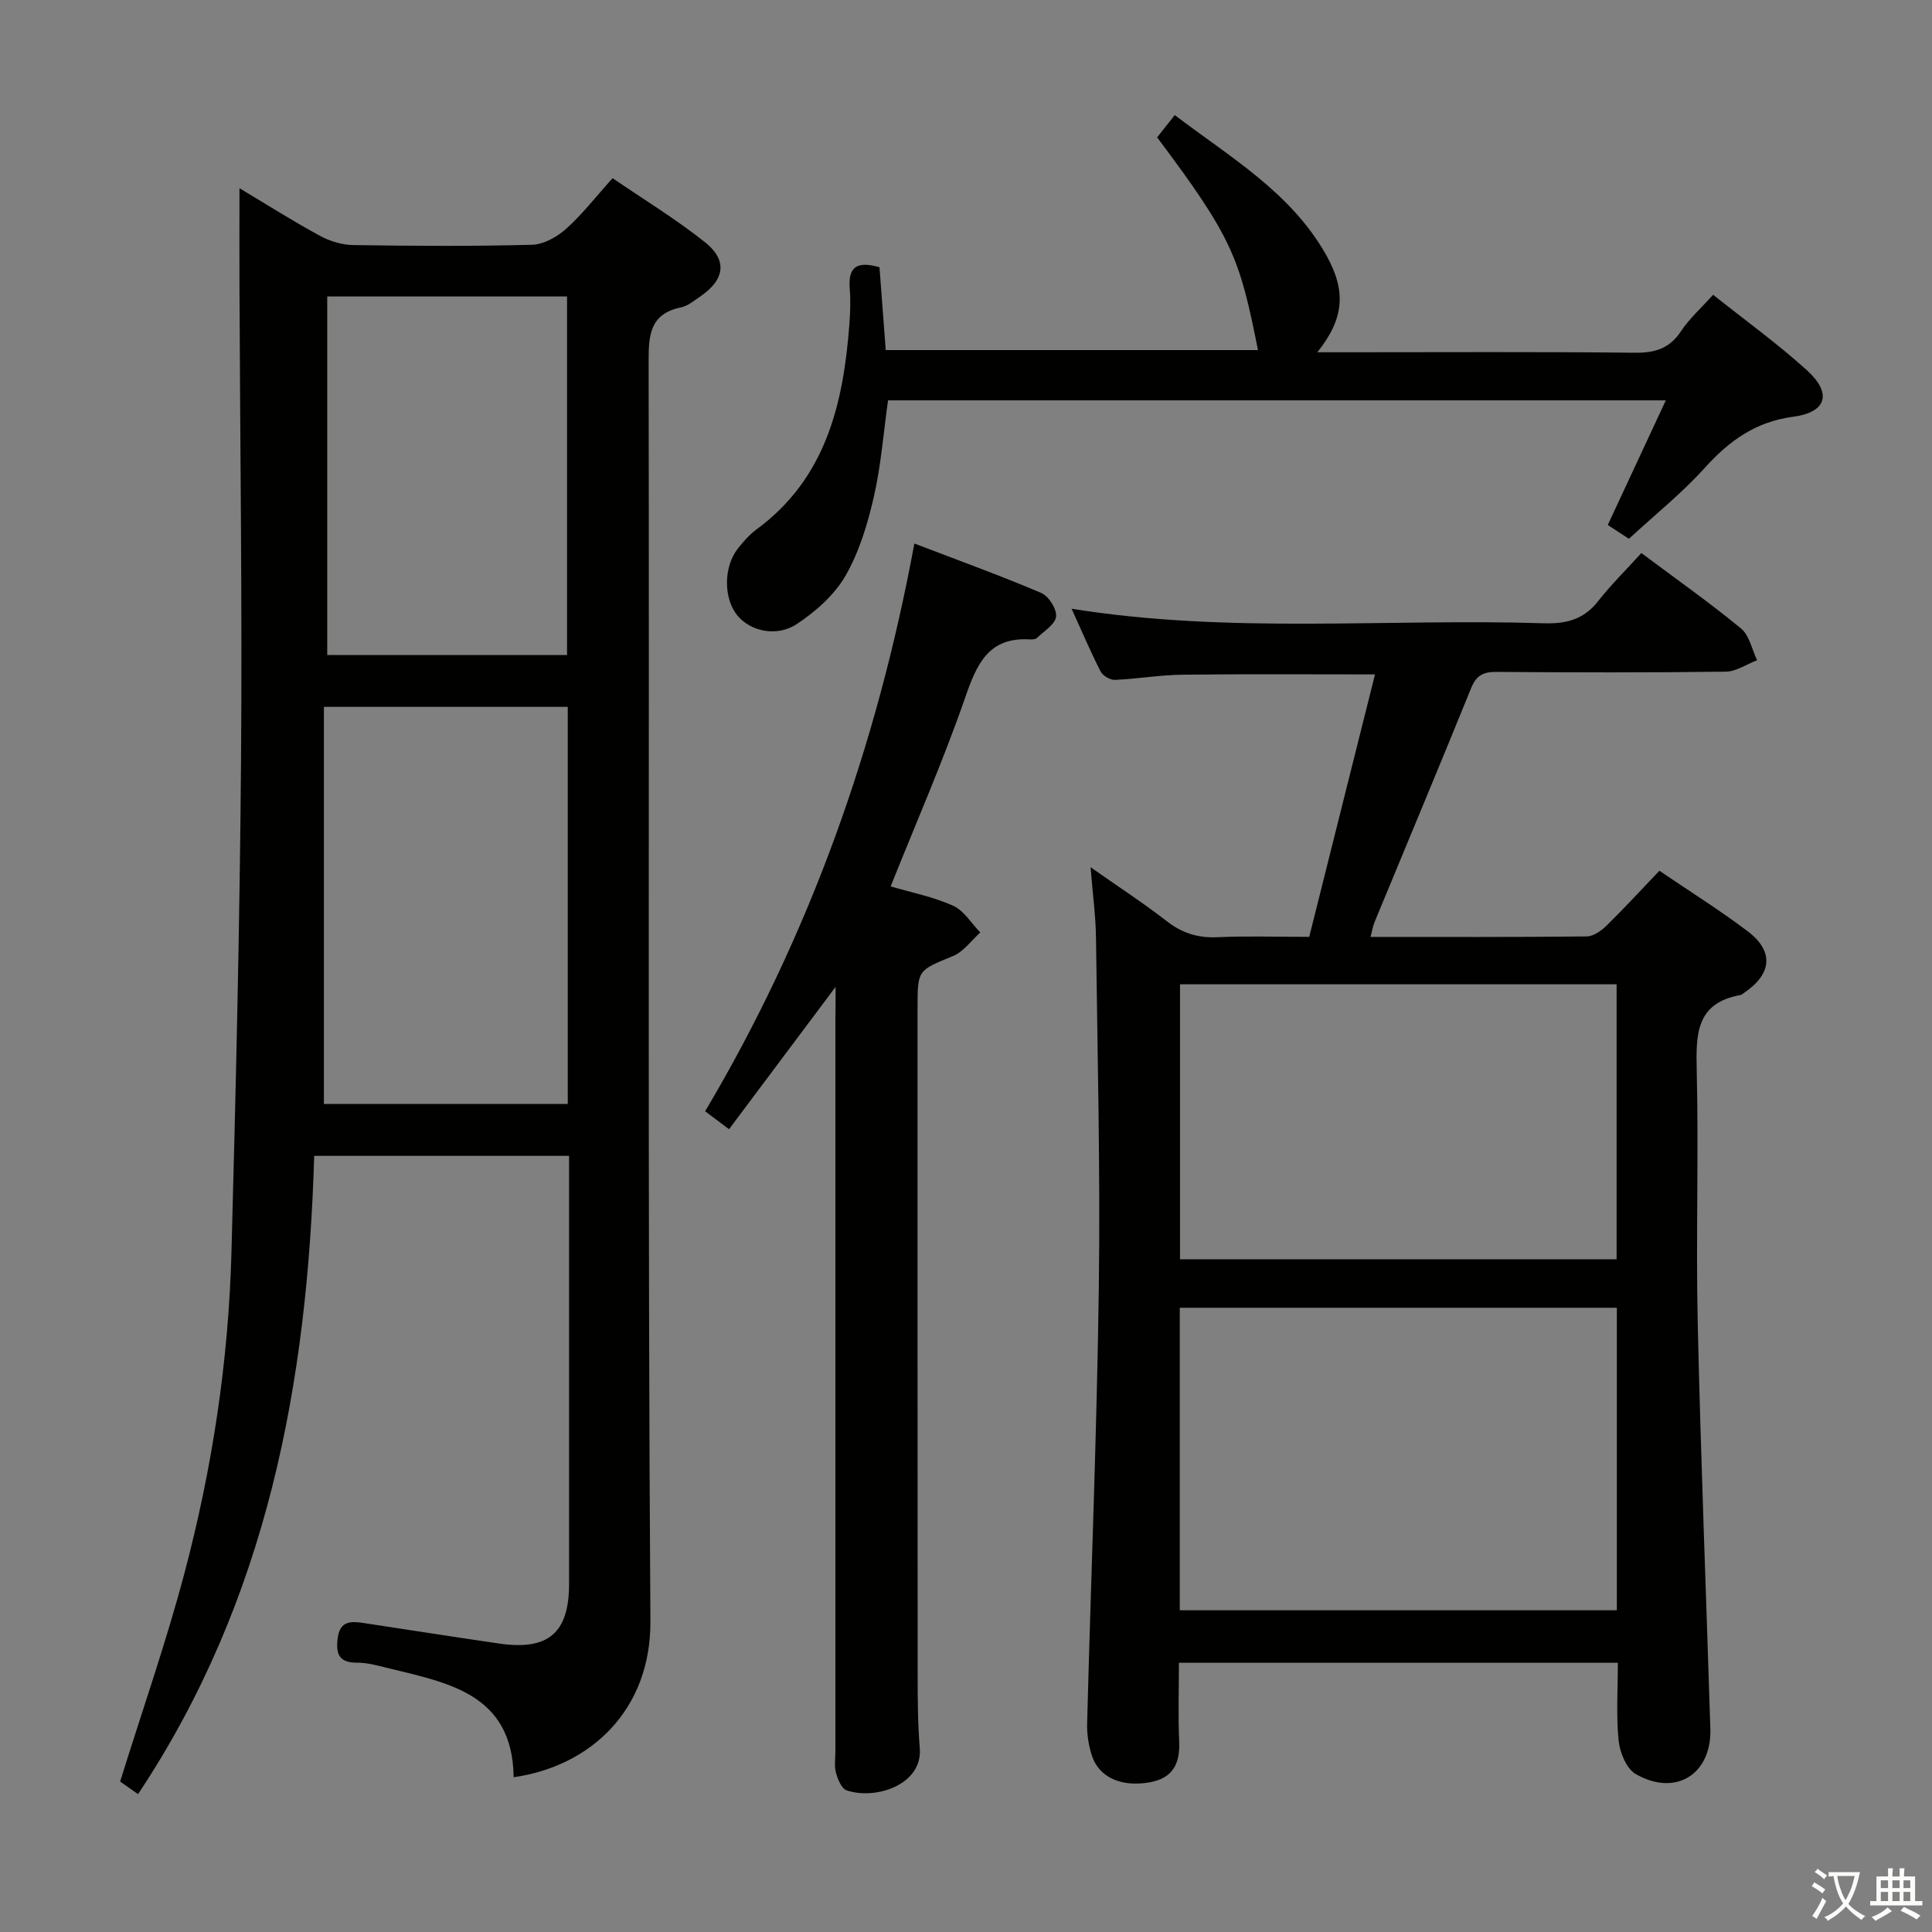 <svg enable-background="new 0 0 400 400" viewBox="0 0 400 400" xmlns="http://www.w3.org/2000/svg"><rect x="0" y="0" width="400" height="400" fill="#808080" stroke="none"/><path d="m377.9 391.2c-.2.3-.4.5-.6.8-.7-.6-1.4-1-2.2-1.5.2-.3.4-.5.5-.8.6.4 1.4.8 2.3 1.5zm-1.8 6.1c-.2-.2-.5-.4-.9-.6.4-.6.8-1.2 1.2-1.9s.7-1.3.9-1.9c.3.3.5.5.8.7-.7 1.3-1.4 2.6-2 3.7zm2.2-9c-.3.3-.5.5-.6.8-.6-.6-1.3-1.1-2-1.5.3-.3.5-.5.6-.7.6.5 1.3.9 2 1.4zm.3.2v-.9h2 4.5c-.3 1.3-.6 2.5-1 3.6s-.9 2.1-1.4 3c.4.5 1 1 1.6 1.4s1.2.8 1.9 1.1c-.3.2-.5.4-.8.8-.4-.3-1-.7-1.6-1.2s-1.2-1.1-1.6-1.6c-.5.6-1.1 1.1-1.7 1.6s-1.4.9-2.1 1.4c-.1-.3-.3-.5-.7-.8.6-.2 1.2-.5 1.9-1s1.4-1.1 2-1.8c-.5-.8-.9-1.6-1.2-2.5s-.6-2-.8-3.2c-.4.1-.7.1-1 .1zm2.5 2.7c.3 1 .7 1.7 1 2.2.3-.5.6-1.1 1-2s.6-1.9.9-3h-3.2-.4c.1.9.3 1.8.7 2.8z" fill="#fbfcfa"/><path d="m396.5 388.5v1.5 3.6h1.5v.9c-.4 0-1 0-1.7 0h-7.9c-.5 0-.9 0-1.2 0v-.9h1.3v-3.5c0-.7 0-1.2 0-1.6h2.4c0-.8 0-1.4 0-1.7h1c0 .3-.1.8-.1 1.7h1.5c0-.8 0-1.4 0-1.7h1c0 .3-.1.9-.1 1.7zm-8.2 9.2c-.2-.3-.5-.5-.8-.8.8-.3 1.4-.6 1.9-.9s1-.7 1.4-1.1c.3.3.6.5.9.8-1.6 1-2.8 1.6-3.4 2zm2.6-6.8v-1.6h-1.5v1.6zm0 2.7v-1.9h-1.5v1.9zm2.4-2.7v-1.6h-1.5v1.6zm0 2.7v-1.9h-1.5v1.9zm.2 2 .7-.8c.4.2.9.5 1.6.8s1.3.7 1.8 1c-.3.3-.5.5-.8.8-.4-.3-1.5-1-3.3-1.8zm2-4.7v-1.6h-1.4v1.6zm0 2.7v-1.9h-1.4v1.9z" fill="#fbfcfa"/><g fill="#010100"><path d="m28.58 371.46c-1.69-1.19-3.02-2.13-3.71-2.61 4.57-14.67 9.51-28.76 13.32-43.15 5.76-21.72 9.13-43.92 9.73-66.4.91-33.77 1.71-67.55 1.98-101.32.27-32.78-.19-65.57-.32-98.35-.03-6.74 0-13.47 0-20.66 5.55 3.32 10.98 6.76 16.62 9.83 2.07 1.13 4.61 1.91 6.95 1.94 12.33.19 24.66.26 36.98-.06 2.41-.06 5.18-1.61 7.06-3.29 3.33-2.97 6.1-6.57 9.64-10.5 6.41 4.39 13.06 8.43 19.11 13.24 4.78 3.8 4.1 7.84-1.06 11.32-1.23.83-2.49 1.9-3.88 2.19-6.35 1.31-6.72 5.56-6.71 11.07.16 86.97-.21 173.95.37 260.92.12 18.44-12.4 30.05-28.31 32.33-.25-17.51-13.85-19.58-26.52-22.72-1.93-.48-3.92-1.01-5.88-1-3.68.02-4.46-1.69-4.04-5.03.46-3.67 2.74-3.58 5.38-3.18 9.35 1.42 18.7 2.88 28.06 4.25 10.16 1.48 14.46-2.19 14.47-12.31.01-27.82 0-55.65 0-83.47 0-1.63 0-3.26 0-5.19-17.68 0-34.89 0-52.77 0-1.38 46.91-9.67 91.85-36.47 132.15zm88.97-142.9c0-27.71 0-54.81 0-82.21-16.67 0-33.08 0-50.49 0v82.21zm-49.8-92.94h49.65c0-25 0-49.7 0-74.24-16.82 0-33.22 0-49.65 0z"/><path d="m339.83 114.5c7.42 5.55 14.23 10.34 20.64 15.63 1.73 1.43 2.25 4.34 3.32 6.56-2.17.83-4.33 2.35-6.51 2.37-15.83.21-31.66.17-47.49.05-2.72-.02-4.15.75-5.21 3.36-6.56 16.17-13.31 32.26-19.97 48.38-.37.89-.52 1.86-.86 3.13 15.12 0 29.94.06 44.76-.1 1.39-.02 3.02-1.17 4.11-2.24 3.67-3.6 7.15-7.39 10.94-11.36 6.21 4.22 12.41 8.1 18.23 12.49 5.52 4.17 5.11 8.82-.64 12.75-.27.19-.55.45-.85.5-9.2 1.66-9.18 8.15-9.01 15.6.42 17.49-.19 35 .21 52.49.63 27.94 1.74 55.86 2.61 83.79.3 9.43-7.19 14.16-15.46 9.39-1.92-1.11-3.28-4.46-3.53-6.91-.53-5.24-.16-10.57-.16-16.12-30.4 0-60.32 0-90.88 0 0 5.52-.18 10.97.06 16.39.2 4.52-1.39 7.47-5.95 8.33-5.85 1.1-10.57-.91-12.07-5.35-.73-2.15-1.1-4.55-1.04-6.83.78-30.1 2.02-60.2 2.42-90.3.32-24.14-.28-48.29-.59-72.44-.06-4.46-.67-8.92-1.12-14.51 5.72 4.02 10.9 7.38 15.76 11.16 3.21 2.5 6.51 3.52 10.56 3.33 5.98-.28 11.98-.07 18.95-.07 4.51-18 9.03-36.05 13.62-54.34-14.03 0-26.99-.1-39.95.06-4.64.06-9.26.87-13.9 1.07-.99.04-2.51-.85-2.96-1.74-2.1-4.11-3.91-8.37-6.01-12.99 32.77 5.27 65.27 1.98 97.65 3.01 4.64.15 8.34-.71 11.33-4.54 2.75-3.5 5.97-6.67 8.99-10zm-95.57 218.89h90.49c0-21.05 0-41.67 0-62.63-30.23 0-60.26 0-90.49 0zm90.44-72.66c0-19.18 0-37.94 0-56.94-30.27 0-60.3 0-90.39 0v56.94z"/><path d="m173 204.32c-7.69 10.27-14.8 19.78-22.06 29.47-1.95-1.46-3.26-2.44-4.95-3.71 21.63-36.43 35.57-75.61 43.32-117.55 9.03 3.46 17.75 6.61 26.26 10.23 1.54.65 3.25 3.33 3.08 4.88-.17 1.61-2.49 3.02-3.96 4.44-.3.29-.96.33-1.44.3-8.56-.52-11 5.05-13.41 12.01-4.55 13.13-10.15 25.89-15.44 39.13 4.21 1.24 8.79 2.14 12.93 4 2.25 1.01 3.78 3.64 5.63 5.54-1.86 1.66-3.46 3.97-5.63 4.87-7.28 3-7.36 2.81-7.36 10.64 0 45.8-.01 91.6.02 137.41 0 5.33.01 10.67.44 15.97.62 7.59-9.24 10.78-15.17 8.71-1.04-.37-1.81-2.28-2.18-3.63-.38-1.4-.12-2.98-.12-4.47 0-50.63 0-101.26 0-151.9.04-1.83.04-3.66.04-6.34z"/><path d="m182.09 55.33c.42 5.53.84 11.12 1.29 17.15h77.07c-3.78-19.03-5.2-23.16-20.88-44.04 1.11-1.4 2.29-2.89 3.65-4.61 11.57 8.8 24.1 16.04 31.38 29.02 4.12 7.36 3.76 13.07-1.86 20.08h5.73c19.99 0 39.98-.12 59.96.1 4.21.05 7.24-.86 9.63-4.49 1.72-2.6 4.14-4.75 6.62-7.51 6.55 5.22 13.29 10.07 19.4 15.61 5.27 4.77 4.16 8.71-2.81 9.64-7.83 1.04-13.27 4.99-18.36 10.63-4.65 5.16-10.15 9.56-15.66 14.64-1.61-1.05-3.06-2-4.38-2.86 3.98-8.54 7.81-16.76 12.02-25.8-54.43 0-107.74 0-161.03 0-.95 6.73-1.45 13.5-2.96 20.05-1.29 5.61-3.02 11.37-5.87 16.3-2.29 3.96-6.15 7.36-10.03 9.94-4.21 2.8-9.64 1.49-12.3-1.71-2.93-3.53-2.94-10.11.1-13.94 1.13-1.43 2.38-2.85 3.83-3.92 14.39-10.59 17.99-26.04 19.23-42.54.19-2.49.26-5.01.06-7.49-.35-4.66 1.89-5.47 6.17-4.25z"/></g></svg>